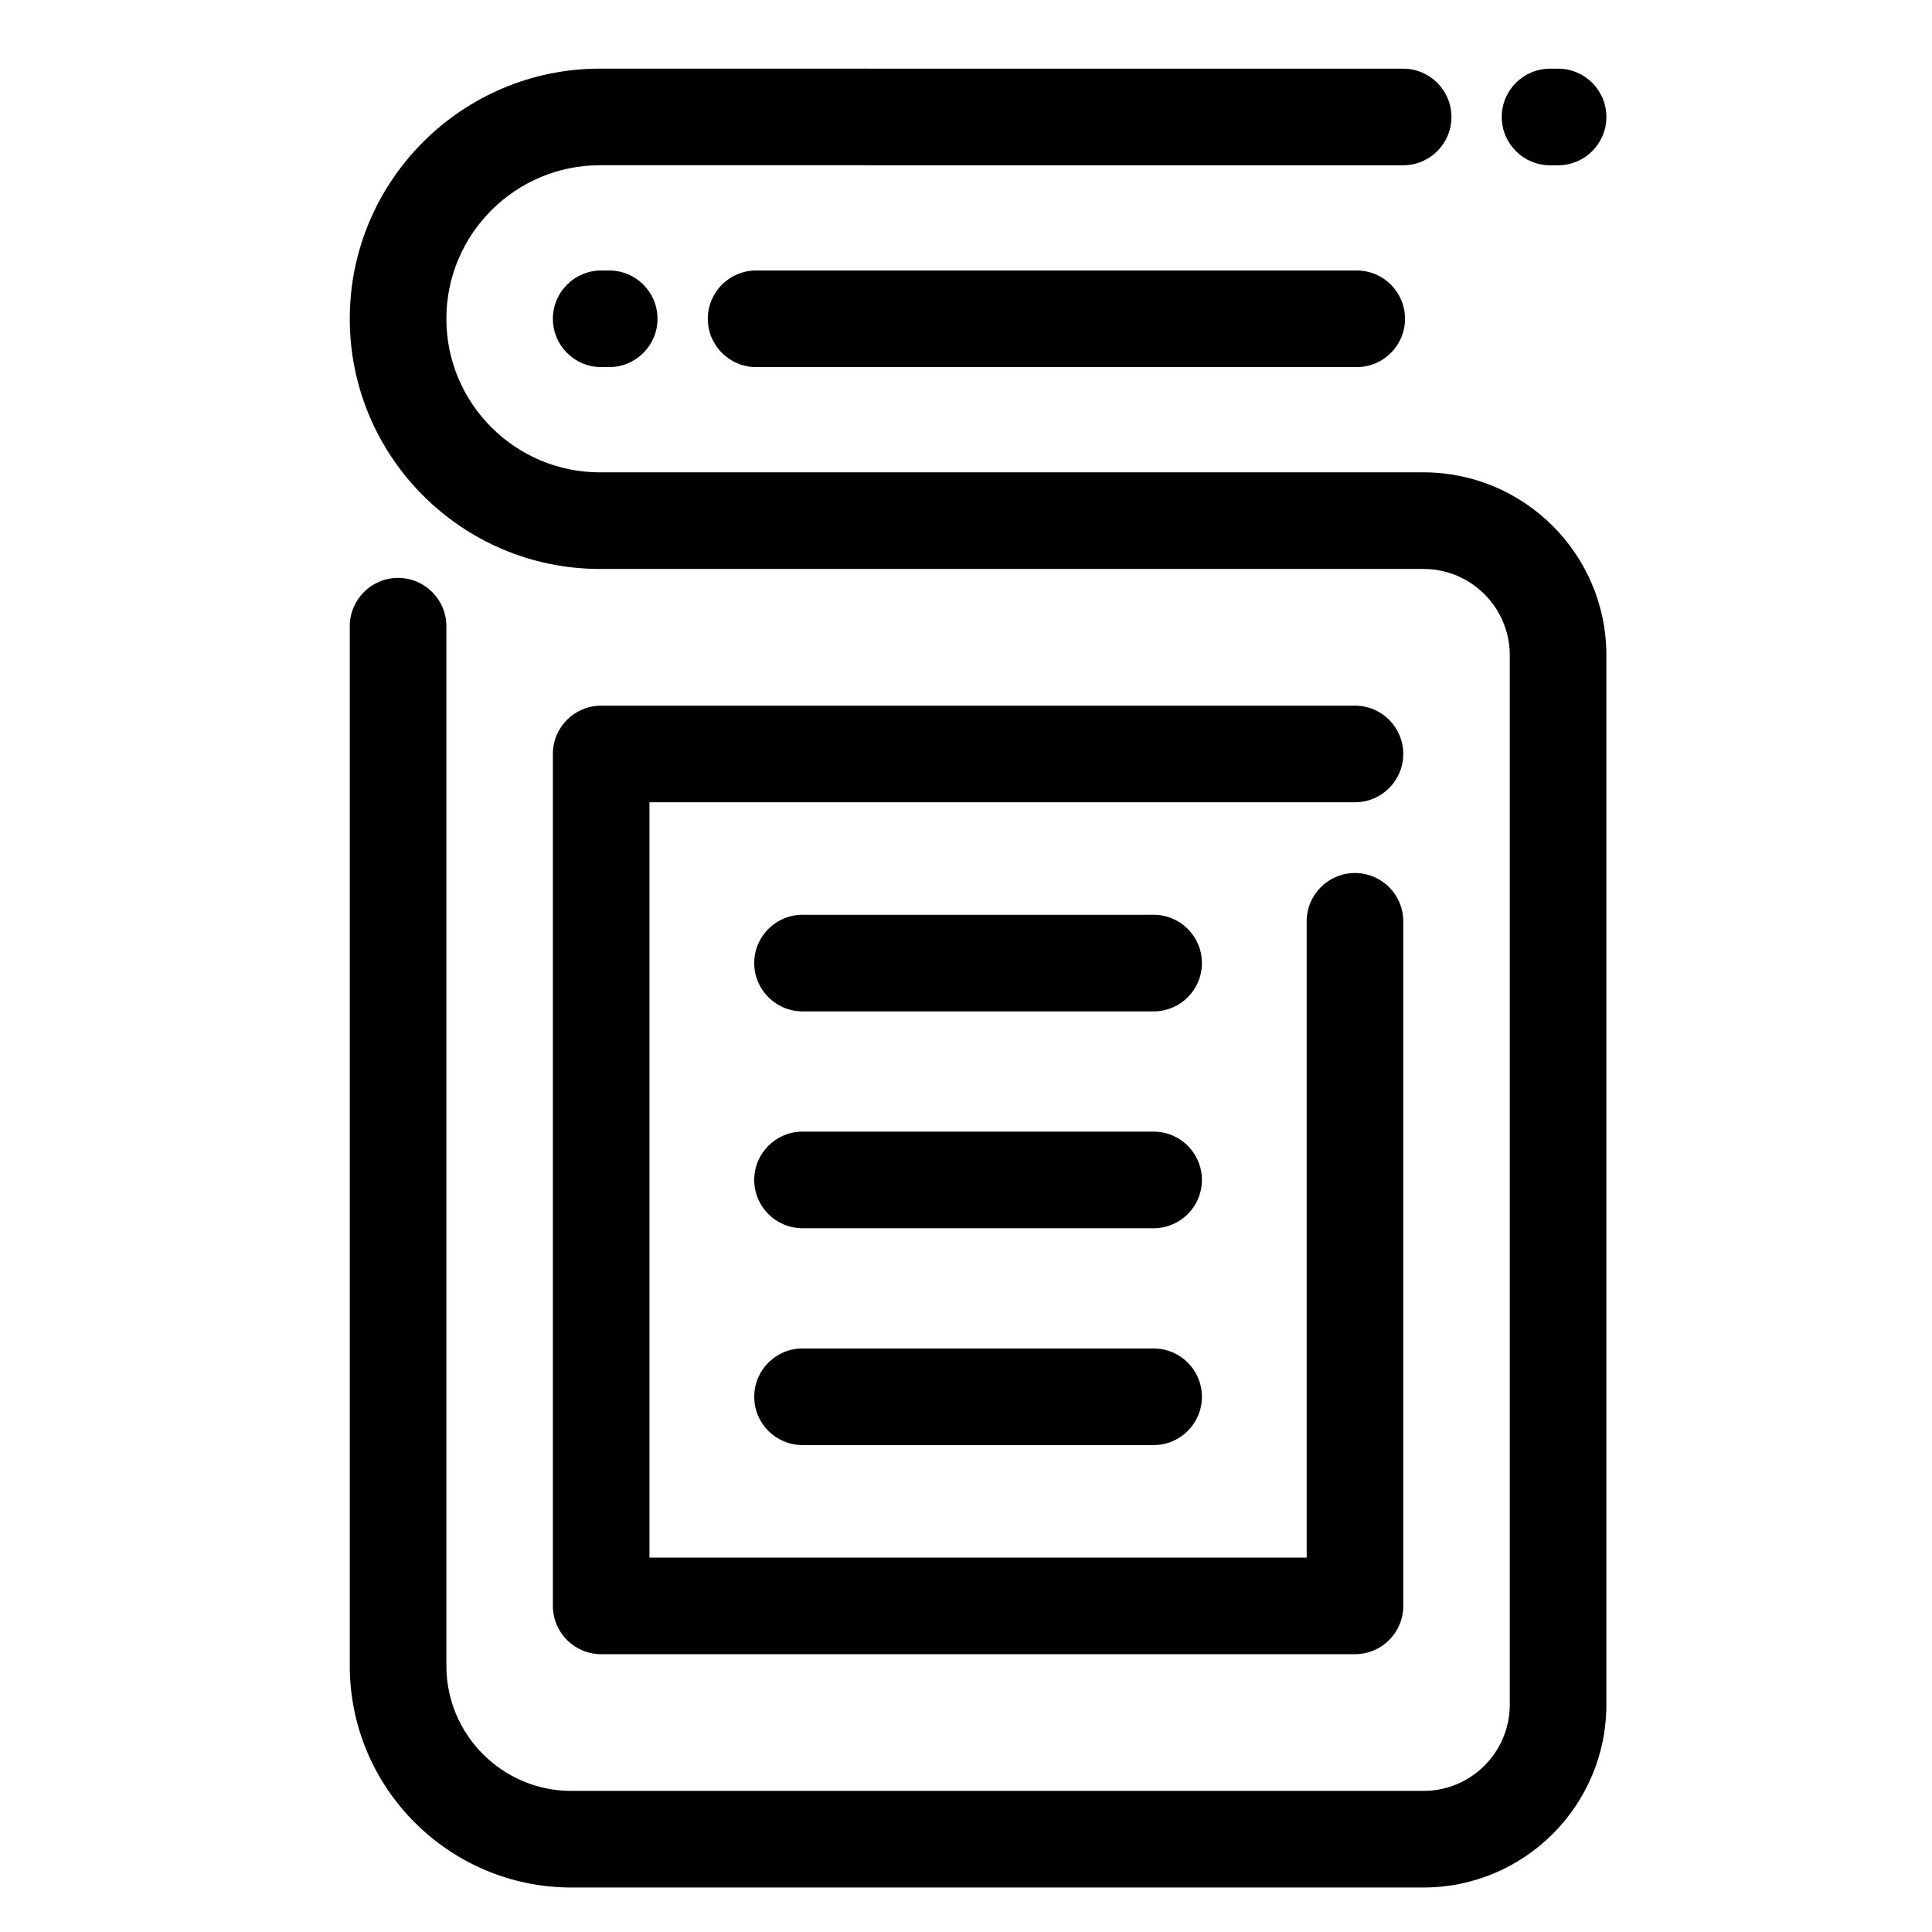 <?xml version="1.0" encoding="utf-8"?>
<?xml-stylesheet href="logo.css" type="text/css"?>
<!DOCTYPE svg PUBLIC "-//W3C//DTD SVG 1.1//EN" "http://www.w3.org/Graphics/SVG/1.1/DTD/svg11.dtd">

<svg enable-background="new 0 0 800 800" height="800px" version="1.1" viewBox="0 0 800 800" width="800px"
     xml:space="preserve"
     xmlns="http://www.w3.org/2000/svg">

  <defs>
    <filter id="inset-shadow2" x="-50%" y="-50%" width="200%" height="200%">
      <feComponentTransfer in="SourceAlpha">
        <feFuncA type="table" tableValues="1 0" />
      </feComponentTransfer>
        <feGaussianBlur stdDeviation="3"/>
        <feOffset dx="5" dy="5" result="offsetblur"/>
        <feFlood flood-color="rgb(20, 0, 0)" result="color"/>
        <feComposite in2="offsetblur" operator="in"/>
        <feComposite in2="SourceAlpha" operator="in" />
        <feComponentTransfer id="test">
        <feFuncA type="linear" slope="1">
          <animate attributeType="XML" attributeName="slope" from="0" to="1" dur="5s"/>
        </feFuncA>
      </feComponentTransfer>
        <feMerge>
        <feMergeNode in="SourceGraphic" />
            <feMergeNode />
      </feMerge>
    </filter>
  </defs>

    <g filter="url(#inset-shadow2)">
    <g>
      <path class="icon-path" d="M584.443,776.578H231.615c-50.608,0-91.781-41.174-91.781-91.783V254.301c0-11.046,8.954-20,20-20s20,8.954,20,20v430.494    c0,28.554,23.229,51.783,51.781,51.783h352.829c19.697,0,35.723-16.024,35.723-35.723V266.312    c0-19.697-16.023-35.722-35.721-35.722H243.418c-57.117,0-103.585-46.468-103.585-103.584S186.301,23.422,243.418,23.422    l332.593,0.013c11.047,0.001,20,8.955,20,20.001c0,11.045-8.955,19.999-20,19.999l0,0l-332.594-0.013    c-35.06,0-63.584,28.523-63.584,63.584s28.524,63.584,63.585,63.584h341.027c41.754,0,75.721,33.969,75.721,75.722v434.544    C660.166,742.609,626.197,776.578,584.443,776.578z"/>
    </g>
        <g>
      <path class="icon-path" d="M640.166,63.438h-3.322c-11.045,0-20-8.954-20-20s8.955-20,20-20h3.322c11.047,0,20,8.954,20,20    S651.213,63.438,640.166,63.438z"/>
    </g>
        <g>
      <path class="icon-path" d="M556.063,679.967H243.935c-11.046,0-20-8.954-20-20v-352.77c0-11.046,8.954-20,20-20h312.127c11.047,0,20,8.954,20,20    s-8.953,20-20,20H263.935v312.77h272.127V376.5c0-11.046,8.955-20,20-20c11.047,0,20,8.954,20,20v283.467    C576.063,671.013,567.109,679.967,556.063,679.967z"/>
    </g>
        <g>
      <path class="icon-path" d="M472.689,413.792h-145.38c-11.046,0-20-8.954-20-20s8.954-20,20-20h145.38c11.047,0,20,8.954,20,20    S483.736,413.792,472.689,413.792z"/>
    </g>
        <g>
      <path class="icon-path" d="M472.689,503.583h-145.38c-11.046,0-20-8.954-20-20s8.954-20,20-20h145.38c11.047,0,20,8.954,20,20    S483.736,503.583,472.689,503.583z"/>
    </g>
        <g>
      <path class="icon-path" d="M472.689,593.372h-145.38c-11.046,0-20-8.954-20-20s8.954-20,20-20h145.38c11.047,0,20,8.954,20,20    S483.736,593.372,472.689,593.372z"/>
    </g>
        <g>
      <path class="icon-path" d="M556.791,147.006H308.09c-11.046,0-20-8.954-20-20s8.954-20,20-20h248.701c11.047,0,20,8.954,20,20    S567.838,147.006,556.791,147.006z"/>
    </g>
        <g>
      <path class="icon-path" d="M247.257,147.006h-3.322c-11.046,0-20-8.954-20-20s8.954-20,20-20h3.322c11.046,0,20,8.954,20,20    S258.303,147.006,247.257,147.006z"/>
    </g>
  </g>
</svg>

